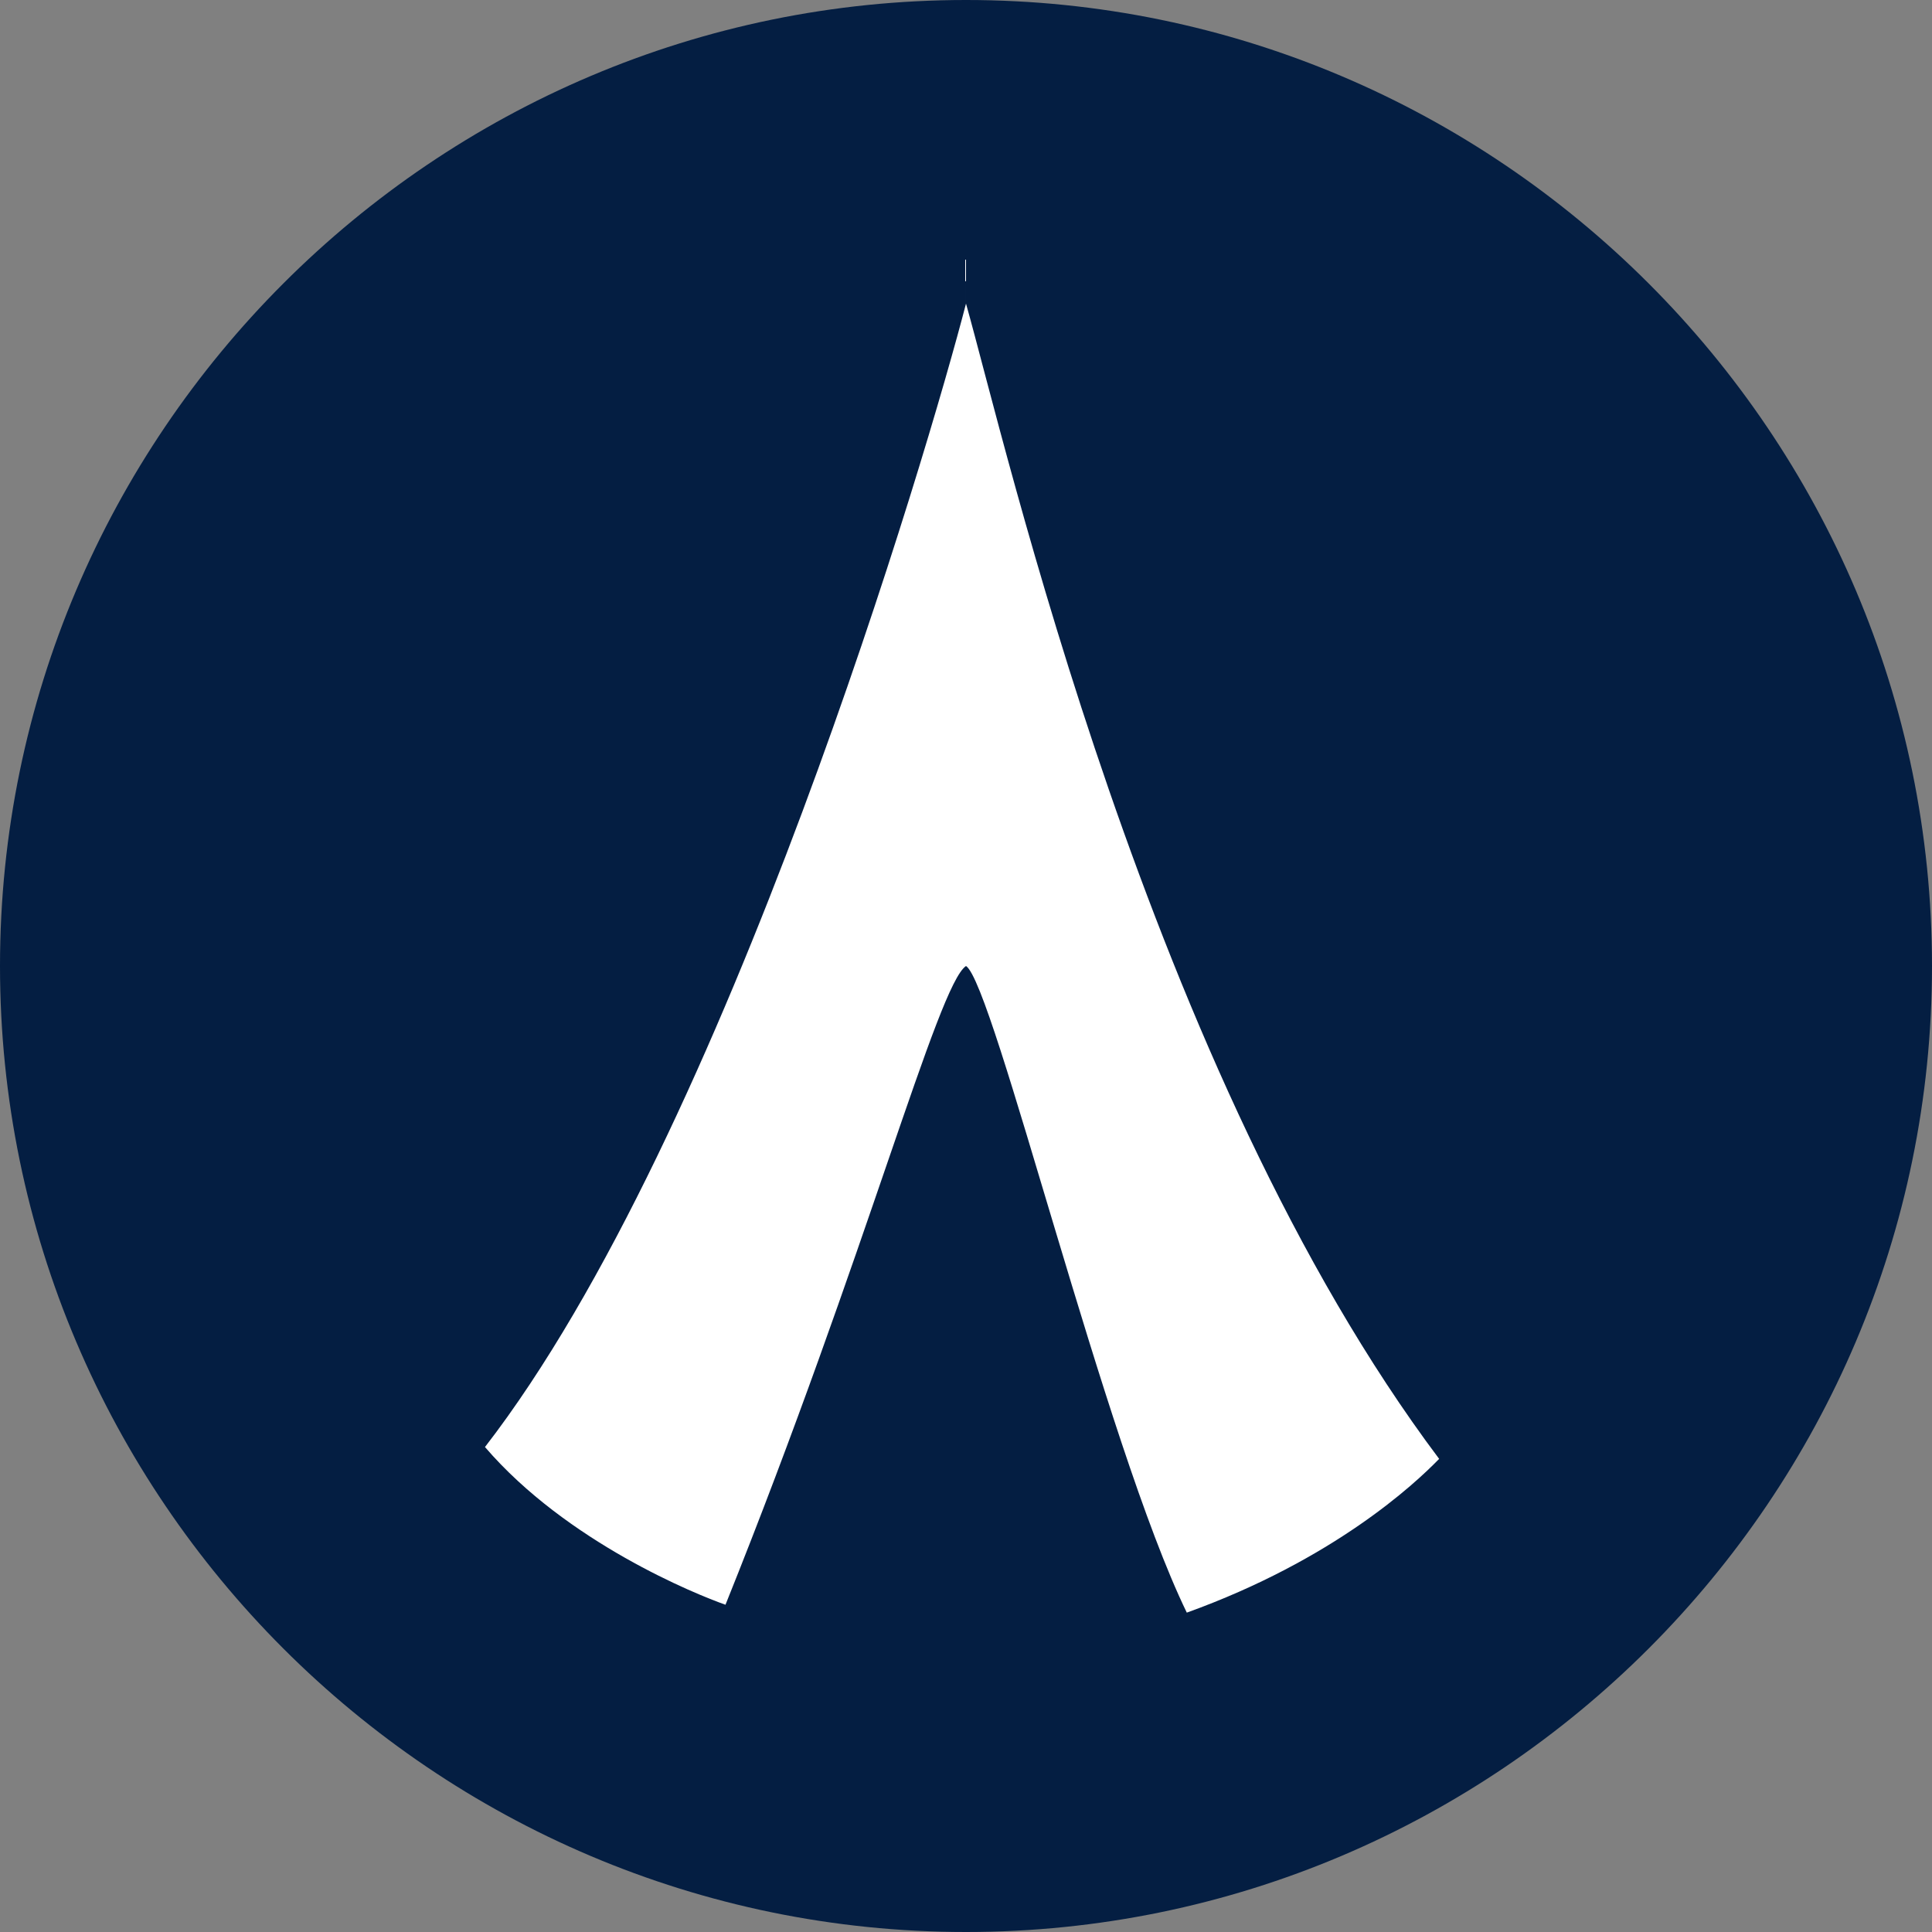 <svg xmlns="http://www.w3.org/2000/svg" xml:space="preserve" viewBox="0 0 245 245"><rect x="0" y="0" width="245" height="245" fill="#808080" stroke="none"/><path d="M0 122.5C0 190 55 245 122.5 245S245 190 245 122.5 190 0 122.5 0 0 55 0 122.5" style="fill:#041e42"/><path d="M122.5 32.9v5.6c-4.7 18.2-30.3 105.3-61 145 10.4 12.1 26.8 18.7 30.5 20 17.9-44.5 26.9-78.6 30.5-81 3.5 2.2 17.6 60.6 28 82 18.6-6.7 28.9-16.3 32-19.5-36.8-49-54.9-128.5-60-146.5z" style="fill:#fff"/></svg>